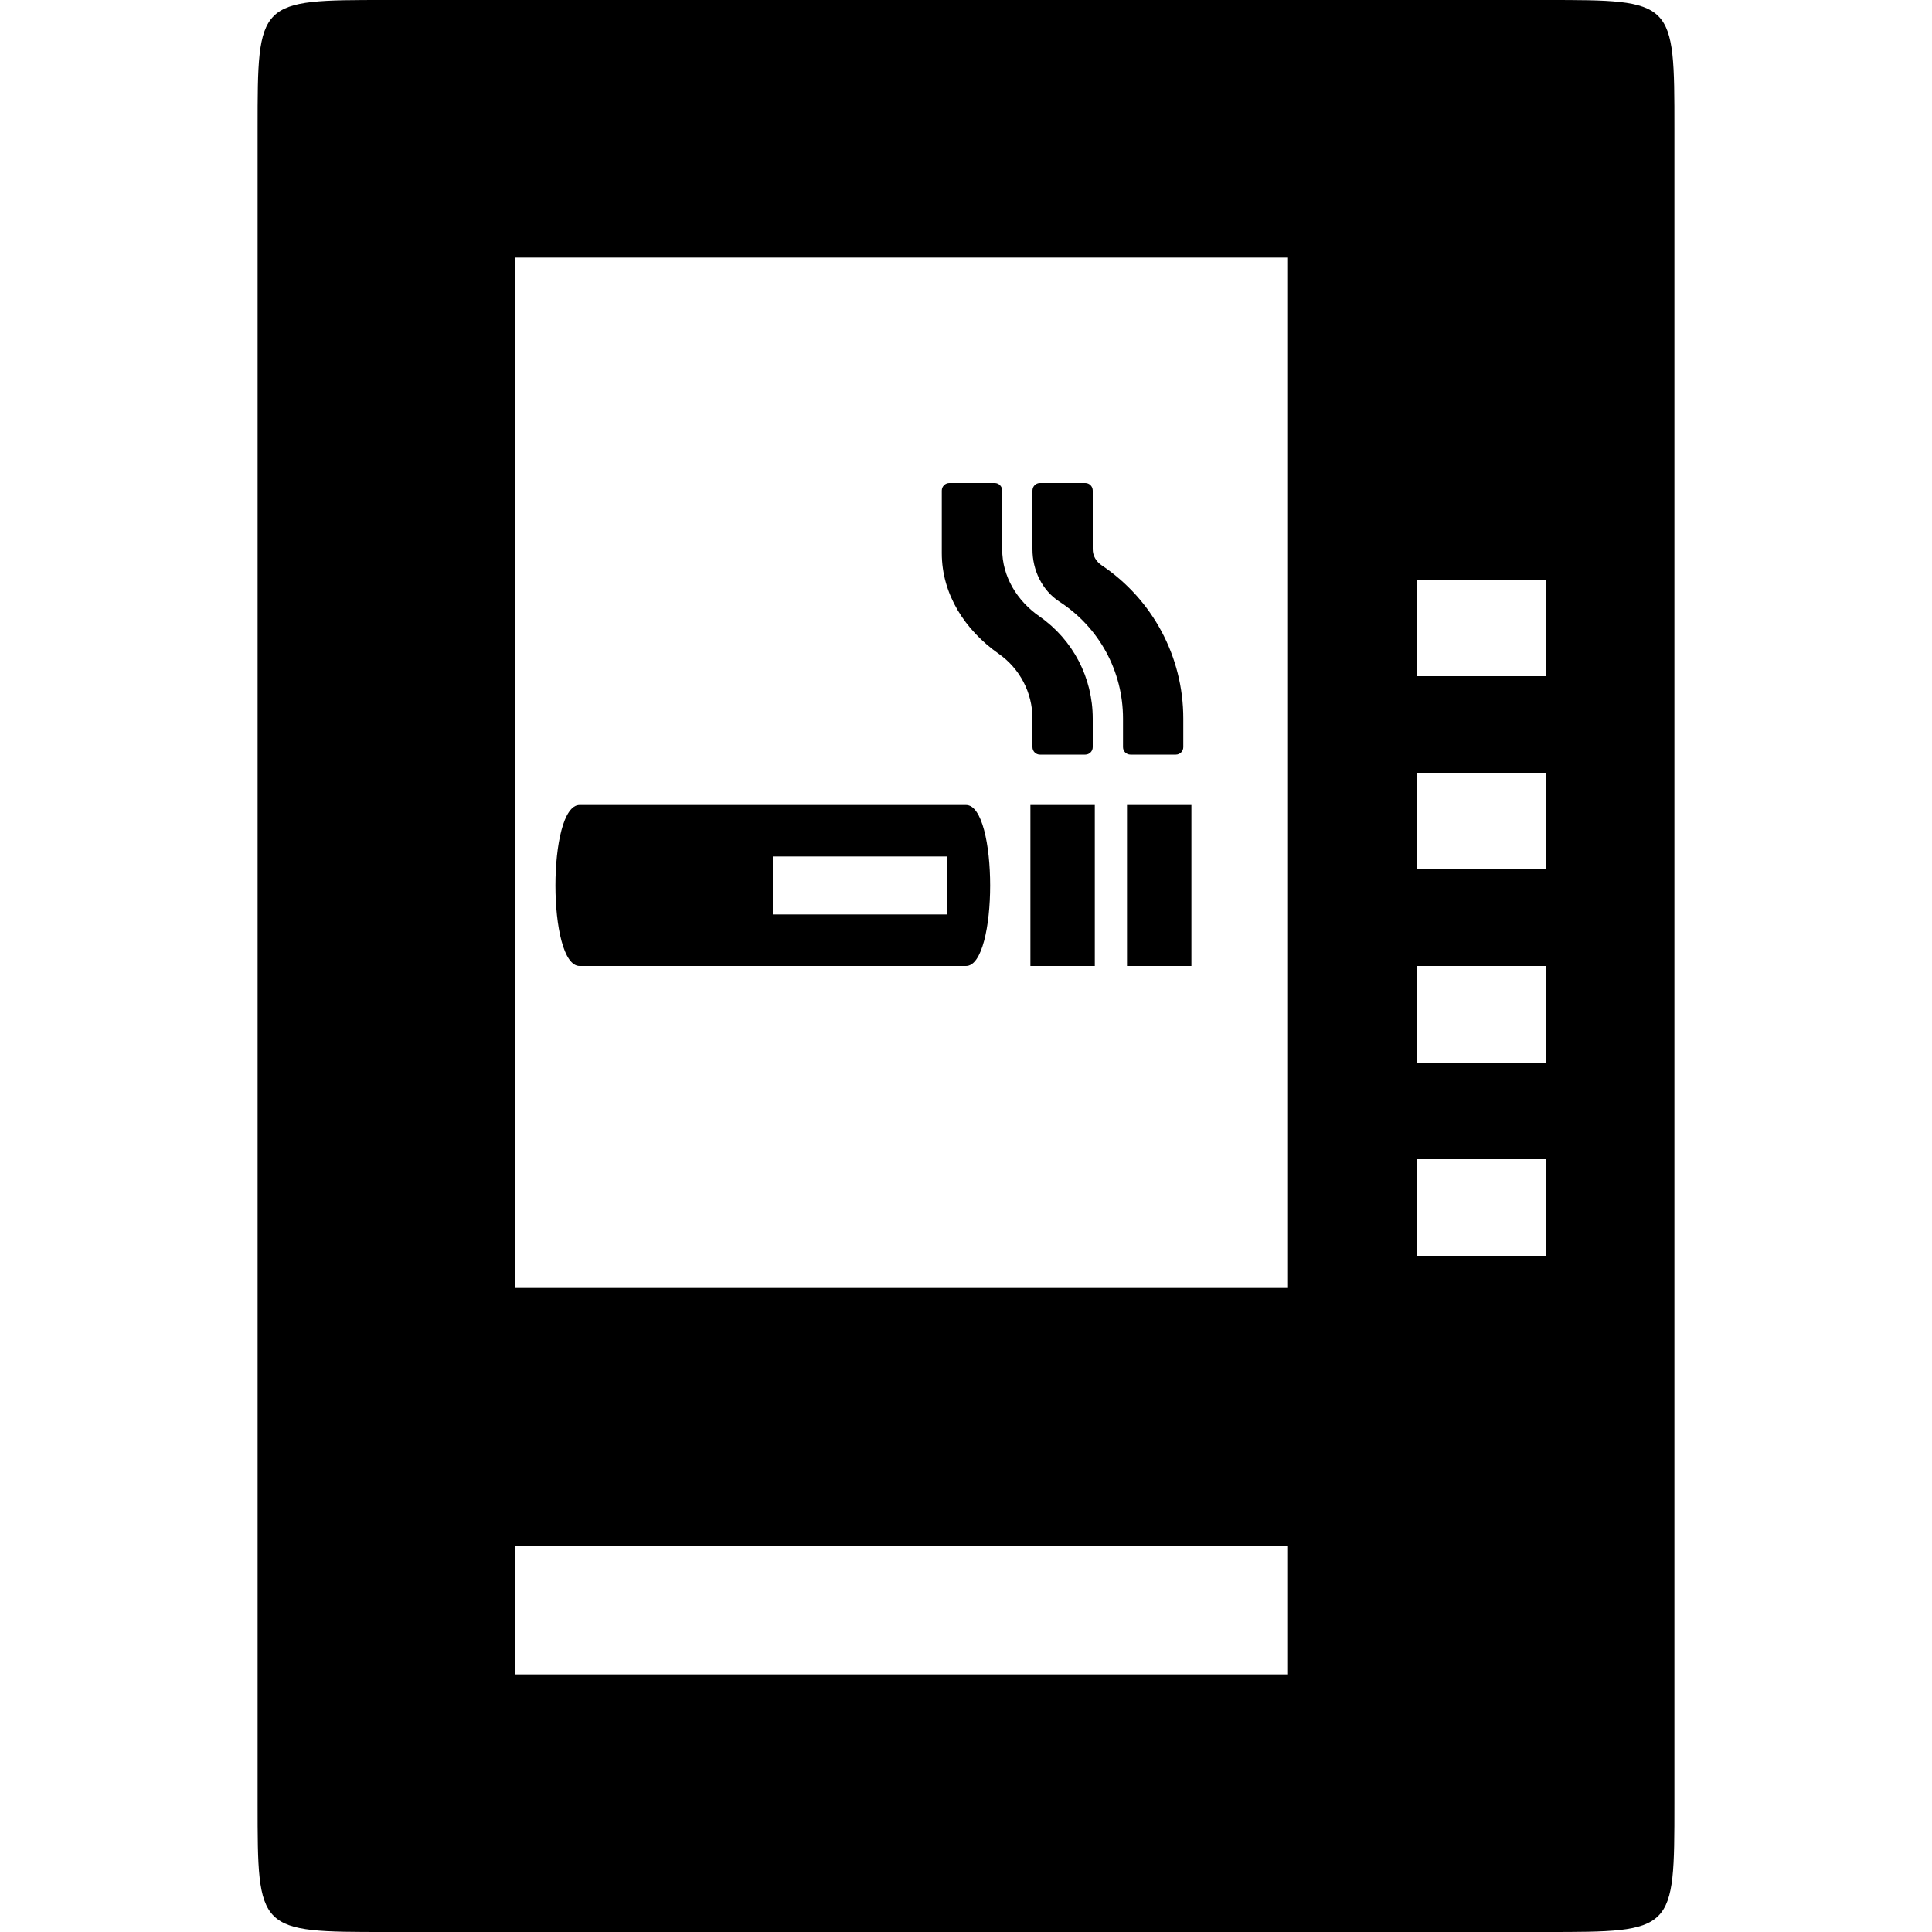 <?xml version="1.0" encoding="UTF-8"?>
<!DOCTYPE svg PUBLIC "-//W3C//DTD SVG 1.1//EN" "http://www.w3.org/Graphics/SVG/1.1/DTD/svg11.dtd">
<svg version="1.1" xmlns="http://www.w3.org/2000/svg" xmlns:xlink="http://www.w3.org/1999/xlink" x="0" y="0" width="15" height="15" viewBox="0 0 15 15">
<path d="M12,0 C13,0 13,0 13,1 L13,14 C13,15 13,15 12,15 L3,15 C2,15 2,15 2,14 L2,1 C2,0 2,0 3,0 L12,0 z M10,12 L4,12 L4,13 L10,13 L10,12 z M12,9 L11,9 L11,9.75 L12,9.75 L12,9 z M10,2 L4,2 L4,10 L10,10 L10,2 z M12,7.5 L11,7.5 L11,8.25 L12,8.25 L12,7.5 z M12,6 L11,6 L11,6.75 L12,6.75 L12,6 z M12,4.5 L11,4.5 L11,5.25 L12,5.25 L12,4.5 z"/>
<path d="M8.75,6.25 C8.75,6.25 8.75,7.5 8.75,7.5 C8.75,7.5 9.25,7.5 9.25,7.5 C9.25,7.5 9.25,6.25 9.25,6.25 C9.25,6.25 8.75,6.25 8.75,6.25 z M8.552,4.388 C8.511,4.36 8.484,4.315 8.484,4.265 L8.484,3.809 C8.484,3.776 8.458,3.75 8.426,3.75 L8.074,3.75 C8.042,3.75 8.016,3.776 8.016,3.809 L8.016,4.265 C8.016,4.426 8.09,4.583 8.225,4.671 C8.534,4.871 8.719,5.211 8.719,5.579 L8.719,5.801 C8.719,5.833 8.745,5.859 8.777,5.859 L9.129,5.859 C9.161,5.859 9.187,5.833 9.187,5.801 L9.187,5.579 C9.187,5.099 8.95,4.655 8.552,4.388 z M7.5,6.25 C7.5,6.25 4.5,6.25 4.5,6.25 C4.25,6.25 4.25,7.5 4.5,7.5 C4.5,7.5 7.5,7.5 7.5,7.5 C7.75,7.5 7.75,6.25 7.5,6.25 z M7.35,7.1 L6,7.1 L6,6.65 L7.35,6.65 L7.35,7.1 z M8.072,4.787 C7.897,4.666 7.781,4.477 7.781,4.265 L7.781,3.809 C7.781,3.776 7.755,3.75 7.723,3.75 L7.371,3.75 C7.339,3.75 7.312,3.776 7.312,3.809 L7.312,4.295 C7.312,4.615 7.493,4.893 7.754,5.076 C7.918,5.191 8.016,5.378 8.016,5.579 L8.016,5.801 C8.016,5.833 8.042,5.859 8.074,5.859 L8.426,5.859 C8.458,5.859 8.484,5.833 8.484,5.801 L8.484,5.579 C8.484,5.262 8.331,4.968 8.072,4.787 z M8.5,6.25 C8.5,6.25 8,6.25 8,6.25 C8,6.25 8,7.5 8,7.5 C8,7.5 8.5,7.5 8.5,7.5 C8.5,7.5 8.5,6.25 8.5,6.25 z"/>
</svg>

